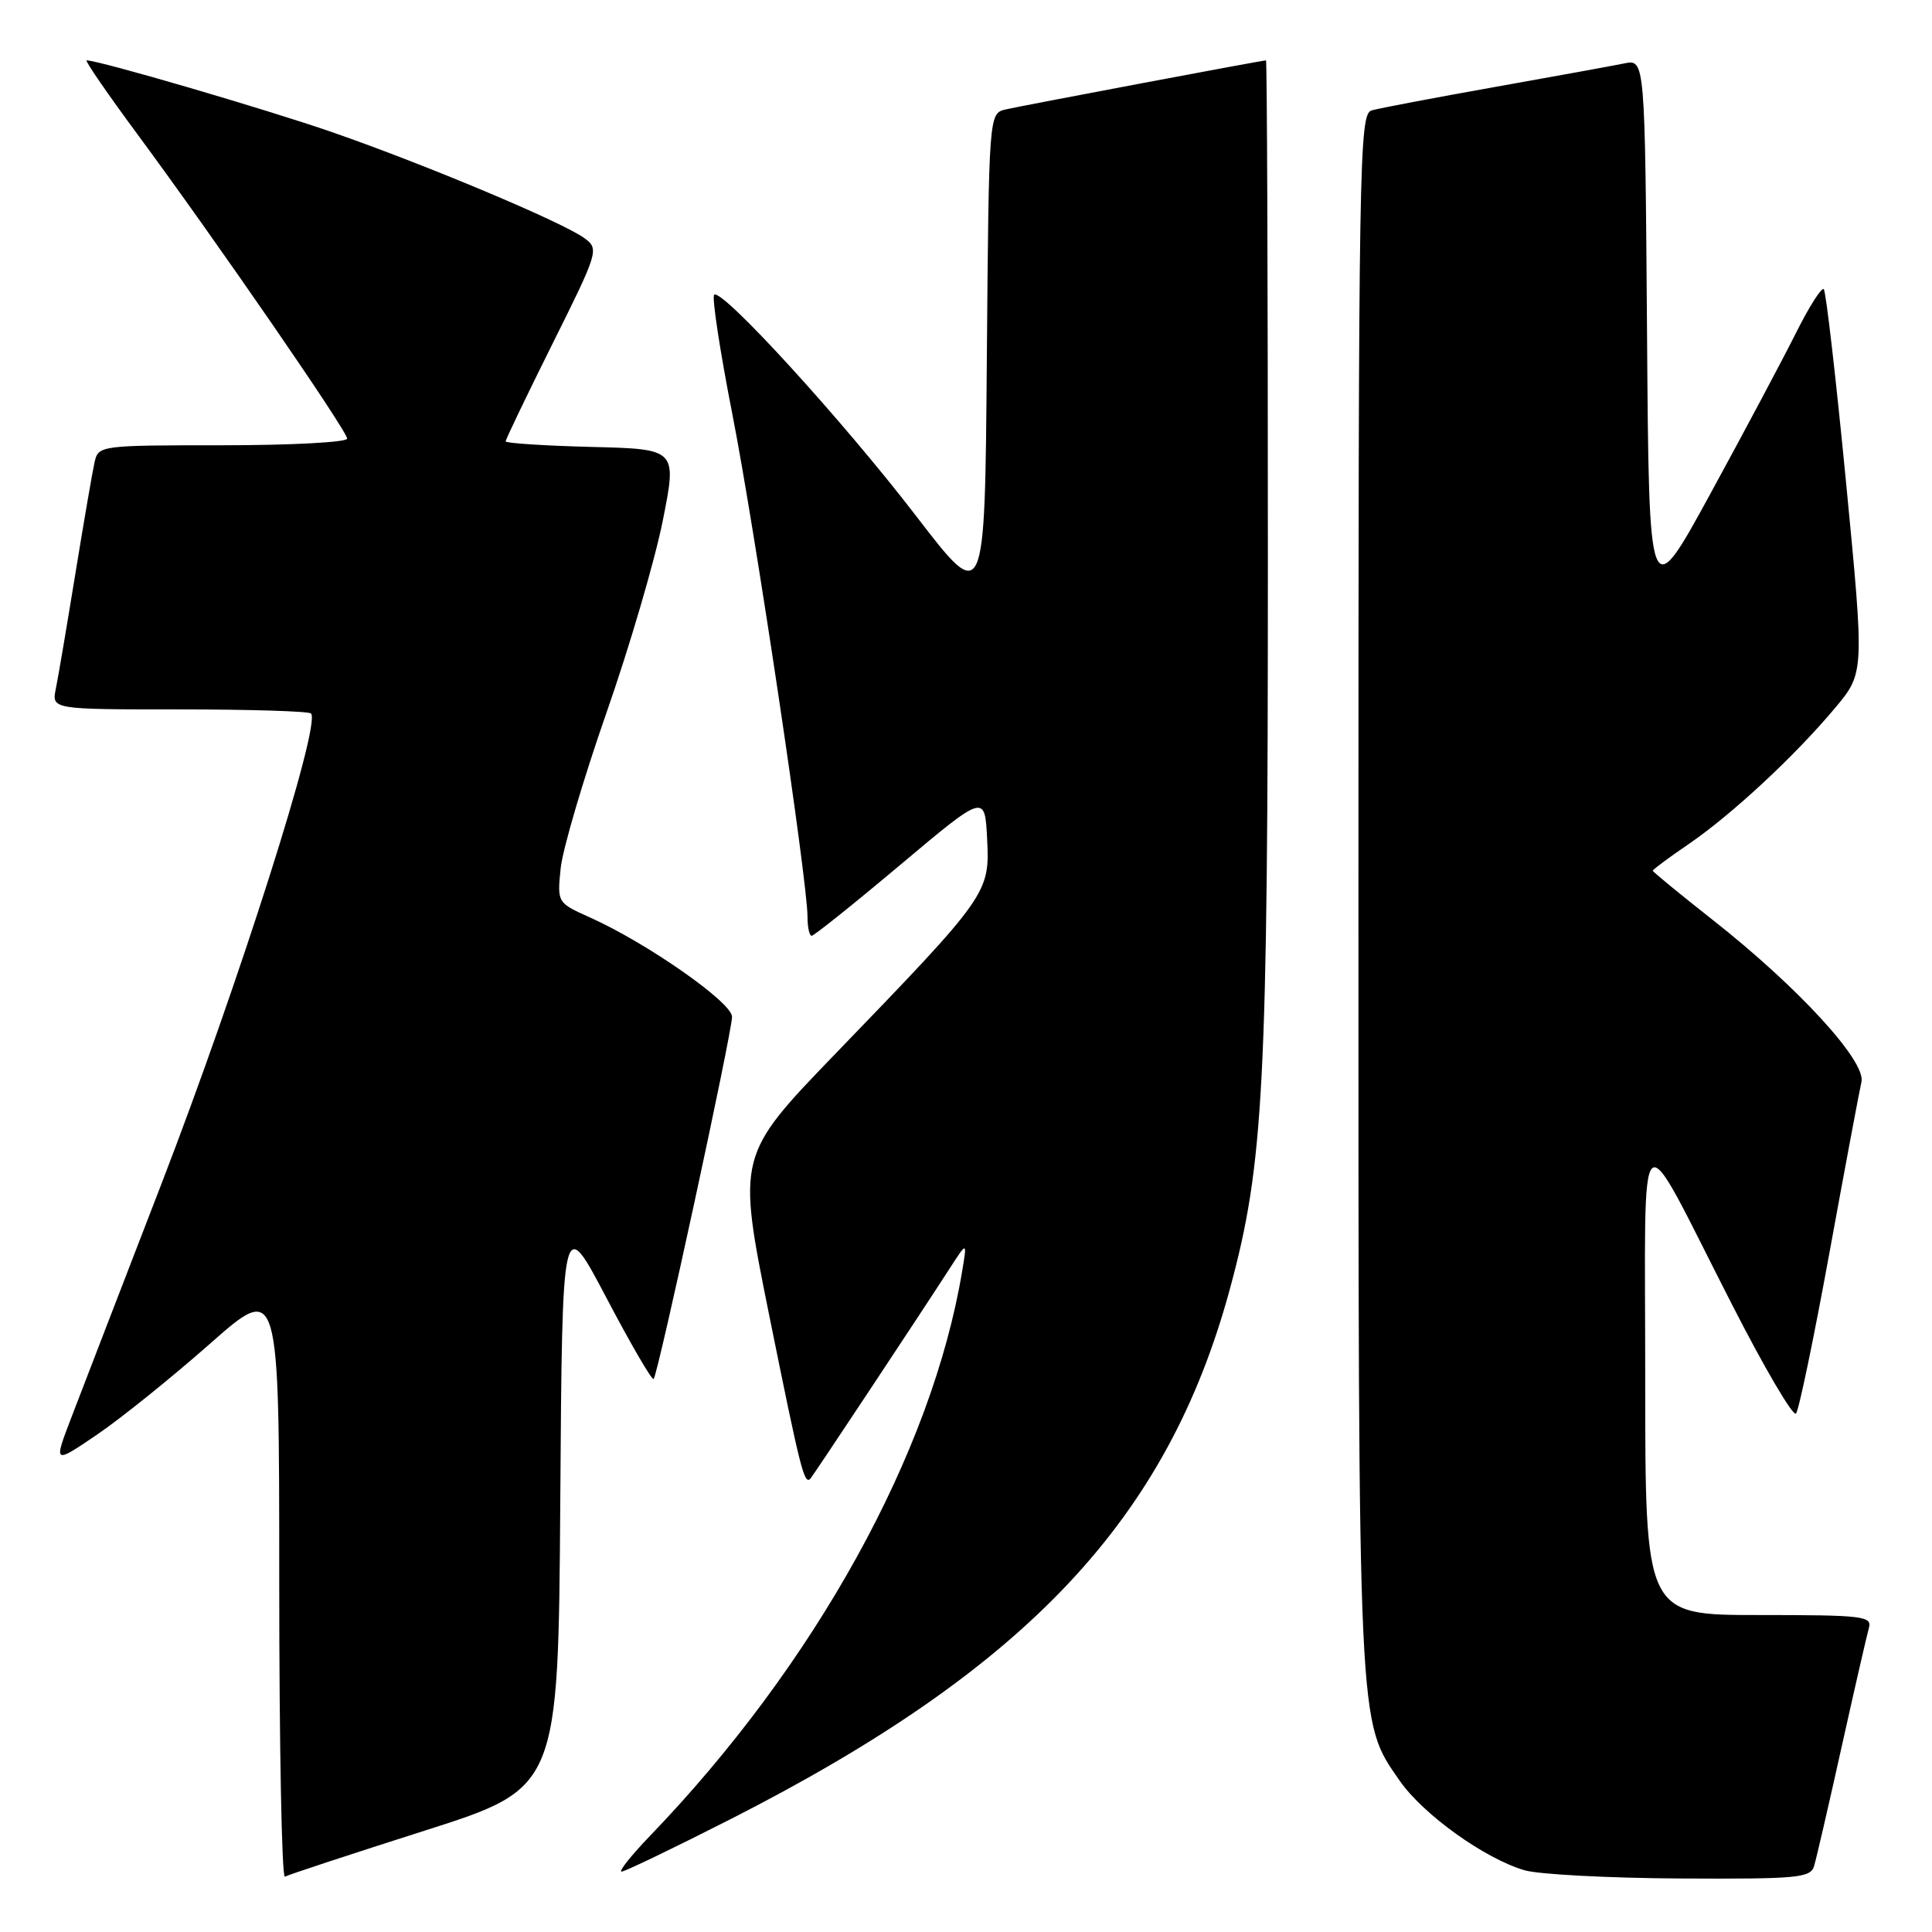 <?xml version="1.0" encoding="UTF-8" standalone="no"?>
<!DOCTYPE svg PUBLIC "-//W3C//DTD SVG 1.1//EN" "http://www.w3.org/Graphics/SVG/1.1/DTD/svg11.dtd" >
<svg xmlns="http://www.w3.org/2000/svg" xmlns:xlink="http://www.w3.org/1999/xlink" version="1.1" viewBox="0 0 256 256">
 <g >
 <path fill="currentColor"
d=" M 56.24 242.58 C 73.98 236.93 73.98 236.93 74.24 198.89 C 74.50 160.84 74.50 160.84 80.36 171.98 C 83.58 178.11 86.39 182.94 86.61 182.72 C 87.19 182.14 96.99 136.85 97.00 134.73 C 97.00 132.83 85.74 124.96 78.16 121.56 C 73.84 119.62 73.83 119.61 74.29 115.06 C 74.55 112.55 77.27 103.30 80.34 94.50 C 83.42 85.70 86.78 74.22 87.82 69.00 C 89.71 59.50 89.71 59.50 78.36 59.22 C 72.11 59.06 67.00 58.73 67.00 58.48 C 67.00 58.23 69.80 52.40 73.22 45.53 C 79.28 33.37 79.39 33.00 77.47 31.58 C 74.67 29.49 56.37 21.80 44.00 17.51 C 35.17 14.45 13.11 8.00 11.48 8.00 C 11.20 8.00 14.21 12.37 18.16 17.72 C 28.65 31.92 46.00 57.10 46.00 58.12 C 46.00 58.60 38.58 59.00 29.52 59.00 C 13.24 59.00 13.03 59.03 12.53 61.25 C 12.25 62.49 11.11 69.12 9.99 76.00 C 8.87 82.88 7.71 89.74 7.40 91.25 C 6.84 94.00 6.84 94.00 23.75 94.00 C 33.06 94.00 40.91 94.24 41.21 94.54 C 42.59 95.92 31.61 130.41 21.35 156.98 C 16.14 170.46 10.80 184.32 9.48 187.76 C 7.08 194.02 7.08 194.02 12.82 190.12 C 15.98 187.98 22.71 182.56 27.78 178.09 C 37.00 169.95 37.00 169.95 37.00 209.53 C 37.00 231.31 37.34 248.92 37.75 248.67 C 38.16 248.43 46.48 245.69 56.24 242.58 Z  M 240.38 247.25 C 240.67 246.29 242.31 239.20 244.02 231.50 C 245.73 223.80 247.36 216.71 247.63 215.75 C 248.10 214.14 246.94 214.00 233.07 214.00 C 218.00 214.00 218.00 214.00 218.00 182.75 C 218.01 146.54 216.65 147.72 229.47 172.80 C 233.77 181.22 237.60 187.75 237.98 187.30 C 238.36 186.86 240.35 177.28 242.41 166.00 C 244.47 154.72 246.38 144.54 246.65 143.37 C 247.30 140.65 238.29 130.83 226.99 121.93 C 222.60 118.47 219.00 115.52 219.00 115.37 C 219.00 115.22 221.14 113.63 223.75 111.85 C 229.49 107.92 237.83 100.17 243.14 93.83 C 247.05 89.16 247.05 89.16 244.62 64.01 C 243.28 50.17 241.95 38.61 241.66 38.32 C 241.37 38.03 239.70 40.66 237.96 44.15 C 236.21 47.64 231.12 57.21 226.64 65.41 C 218.50 80.31 218.50 80.31 218.24 44.08 C 217.97 7.85 217.97 7.85 215.24 8.40 C 213.73 8.71 205.97 10.12 198.00 11.54 C 190.03 12.96 182.71 14.35 181.75 14.63 C 180.10 15.11 180.00 20.91 180.00 118.35 C 180.00 230.25 179.89 227.91 185.47 235.96 C 188.58 240.44 196.79 246.32 202.05 247.83 C 203.95 248.37 213.23 248.86 222.68 248.91 C 238.23 248.99 239.91 248.83 240.38 247.25 Z  M 96.82 241.04 C 136.10 221.05 154.67 201.34 162.96 170.82 C 167.47 154.20 168.00 144.00 168.00 73.95 C 168.00 37.68 167.89 8.00 167.75 8.00 C 167.19 8.01 135.33 14.02 133.26 14.50 C 131.03 15.03 131.03 15.03 130.76 47.63 C 130.50 80.24 130.50 80.24 121.39 68.37 C 111.70 55.75 95.61 38.12 94.63 39.06 C 94.31 39.37 95.39 46.47 97.03 54.83 C 100.01 69.99 107.00 116.71 107.00 121.49 C 107.00 122.87 107.25 124.00 107.55 124.00 C 107.85 124.00 113.14 119.77 119.30 114.59 C 130.50 105.18 130.50 105.18 130.80 111.18 C 131.16 118.35 130.94 118.66 110.79 139.53 C 97.66 153.13 97.66 153.13 101.93 174.31 C 106.09 194.88 106.57 196.80 107.39 195.92 C 107.77 195.50 121.65 174.56 125.89 168.00 C 128.15 164.50 128.15 164.50 127.50 168.38 C 123.51 192.47 108.01 220.52 86.14 243.25 C 83.63 245.86 81.93 248.00 82.36 248.00 C 82.78 248.00 89.29 244.87 96.82 241.04 Z "/>
</g>
</svg>